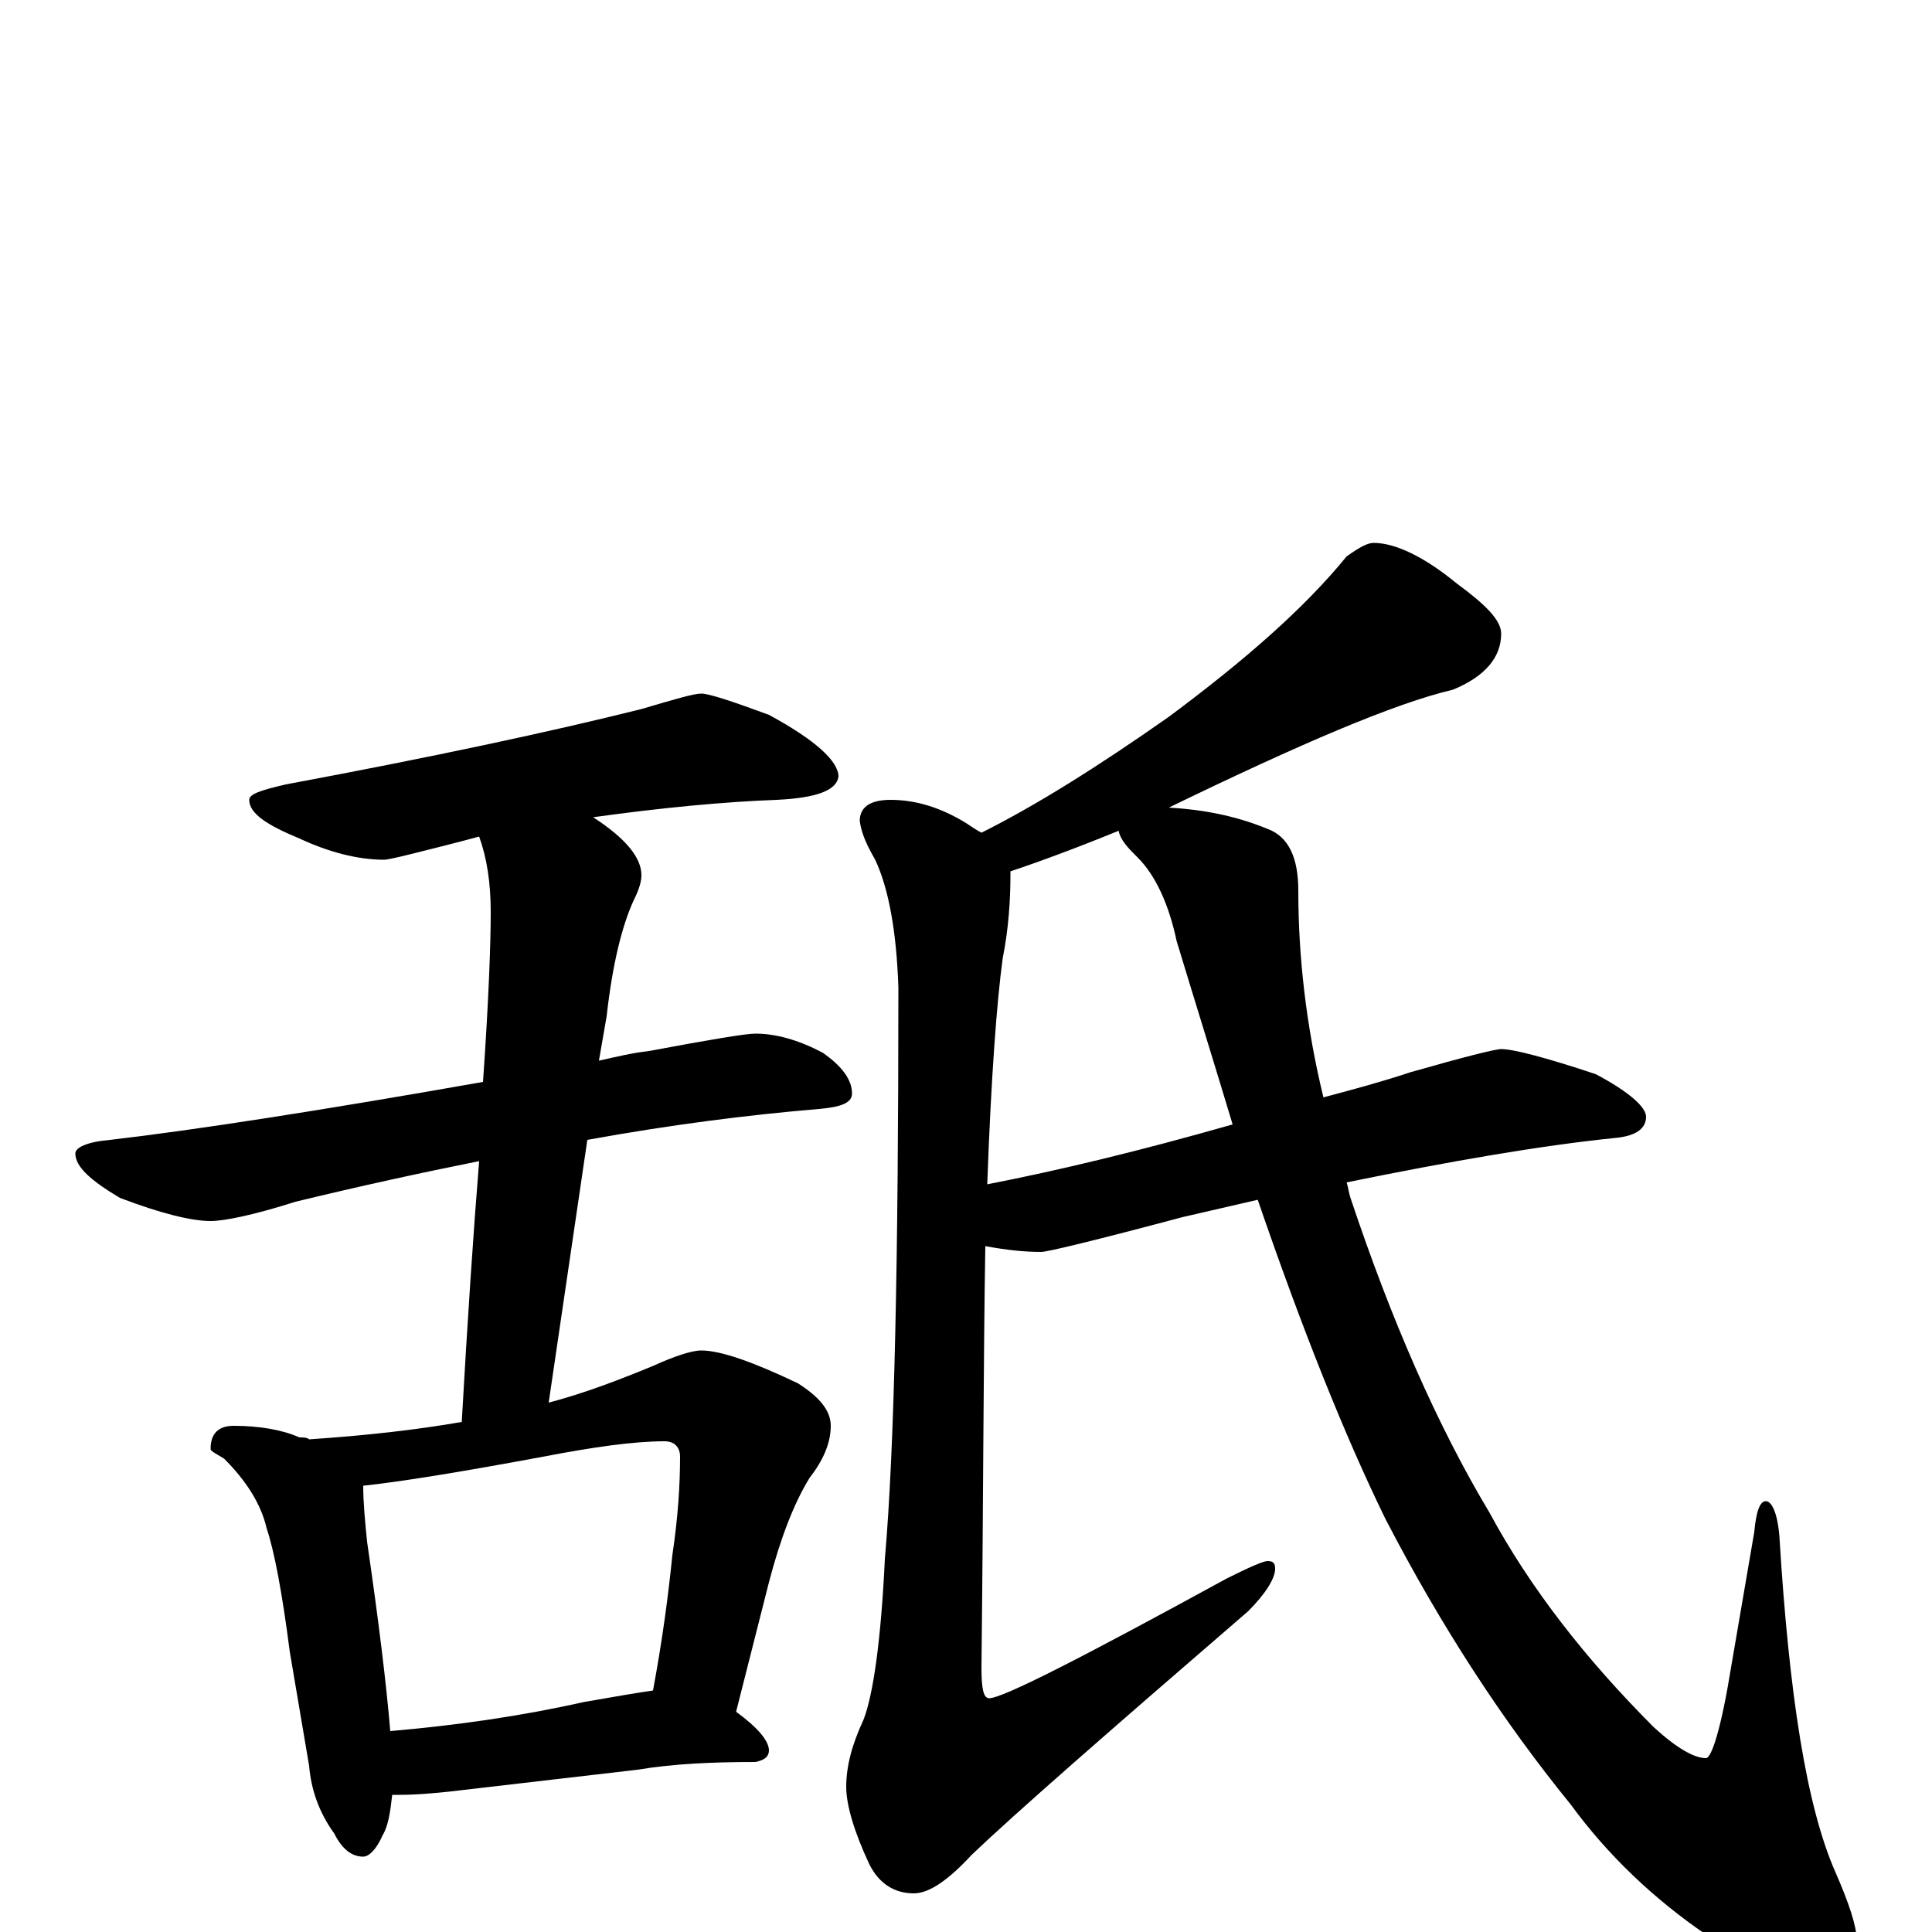 <?xml version="1.0" encoding="utf-8" ?>
<!DOCTYPE svg PUBLIC "-//W3C//DTD SVG 1.1//EN" "http://www.w3.org/Graphics/SVG/1.1/DTD/svg11.dtd">
<svg version="1.1" id="Layer_1" xmlns="http://www.w3.org/2000/svg" xmlns:xlink="http://www.w3.org/1999/xlink" x="0px" y="145px" width="1000px" height="1000px" viewBox="0 0 1000 1000" enable-background="new 0 0 1000 1000" xml:space="preserve">
<g id="Layer_1">
<path id="glyph" transform="matrix(1 0 0 -1 0 1000)" d="M363,641C367,641 379,637 398,630C422,617 434,606 434,598C433,591 423,587 402,586C375,585 343,582 307,577C324,566 332,556 332,547C332,544 331,540 328,534C322,521 317,501 314,474l-4,-23C319,453 327,455 336,456C368,462 386,465 391,465C401,465 413,462 426,455C436,448 441,441 441,434C441,429 435,427 424,426C388,423 348,418 304,410l-20,-136C303,279 321,286 338,293C349,298 358,301 363,301C373,301 390,295 413,284C424,277 430,270 430,262C430,253 426,244 419,235C411,222 404,204 398,181l-17,-67C392,106 398,99 398,94C398,91 396,89 391,88C368,88 348,87 330,84l-86,-10C228,72 216,71 207,71C206,71 204,71 203,71C202,62 201,55 198,50C195,43 191,39 188,39C182,39 177,43 173,51C165,62 161,74 160,86l-10,59C146,176 142,197 138,209C135,222 127,234 116,245C111,248 109,249 109,250C109,258 113,262 121,262C134,262 146,260 155,256C157,256 159,256 160,255C190,257 216,260 239,264C242,317 245,362 248,399C218,393 186,386 153,378C131,371 116,368 109,368C99,368 83,372 62,380C47,389 39,396 39,403C39,406 45,409 57,410C100,415 165,425 250,440C253,483 254,512 254,528C254,543 252,556 248,567C237,564 225,561 213,558C205,556 200,555 199,555C185,555 170,559 155,566C138,573 129,579 129,586C129,589 135,591 148,594C223,608 284,621 332,633C349,638 359,641 363,641M202,104C237,107 271,112 302,119C319,122 331,124 338,125C343,152 346,175 348,195C351,215 352,232 352,246C352,251 349,254 344,254C328,254 307,251 281,246C238,238 207,233 188,231C188,222 189,212 190,202C196,161 200,128 202,104M711,719C722,719 737,712 754,698C769,687 777,679 777,672C777,660 769,650 752,643C722,636 673,615 605,582C622,581 639,578 656,571C667,567 672,556 672,539C672,505 676,469 685,432C700,436 715,440 730,445C758,453 774,457 777,457C783,457 799,453 826,444C843,435 852,427 852,422C852,416 847,412 836,411C797,407 751,399 697,388C698,385 698,383 699,380C720,317 744,262 771,217C792,178 821,141 856,106C868,95 877,90 883,90C886,90 891,106 896,137l12,70C909,218 911,223 914,223C917,223 920,217 921,205C926,123 935,65 950,31C957,15 961,3 961,-4C961,-17 954,-23 941,-23C928,-23 909,-16 884,-2C856,17 832,40 813,66C778,109 746,158 717,214C696,257 674,312 651,379C638,376 625,373 612,370C567,358 542,352 539,352C530,352 521,353 510,355C509,297 509,224 508,137C508,126 509,121 512,121C519,121 560,142 635,183C647,189 654,192 656,192C659,192 660,191 660,188C660,183 655,175 646,166C573,103 525,61 503,40C491,27 481,20 473,20C463,20 455,25 450,35C442,52 438,66 438,75C438,86 441,97 447,110C452,123 456,151 458,193C463,250 465,348 465,489C464,518 460,540 453,555C449,562 446,568 445,575C445,582 450,586 461,586C474,586 487,582 500,574C503,572 506,570 508,569C536,583 568,603 605,629C644,658 675,685 697,712C704,717 708,719 711,719M638,418C629,448 619,480 609,513C605,532 598,547 589,556C584,561 580,565 579,570C557,561 538,554 523,549C523,548 523,548 523,547C523,534 522,519 519,504C516,482 513,443 511,387C547,394 589,404 638,418z"/>
</g>
</svg>
